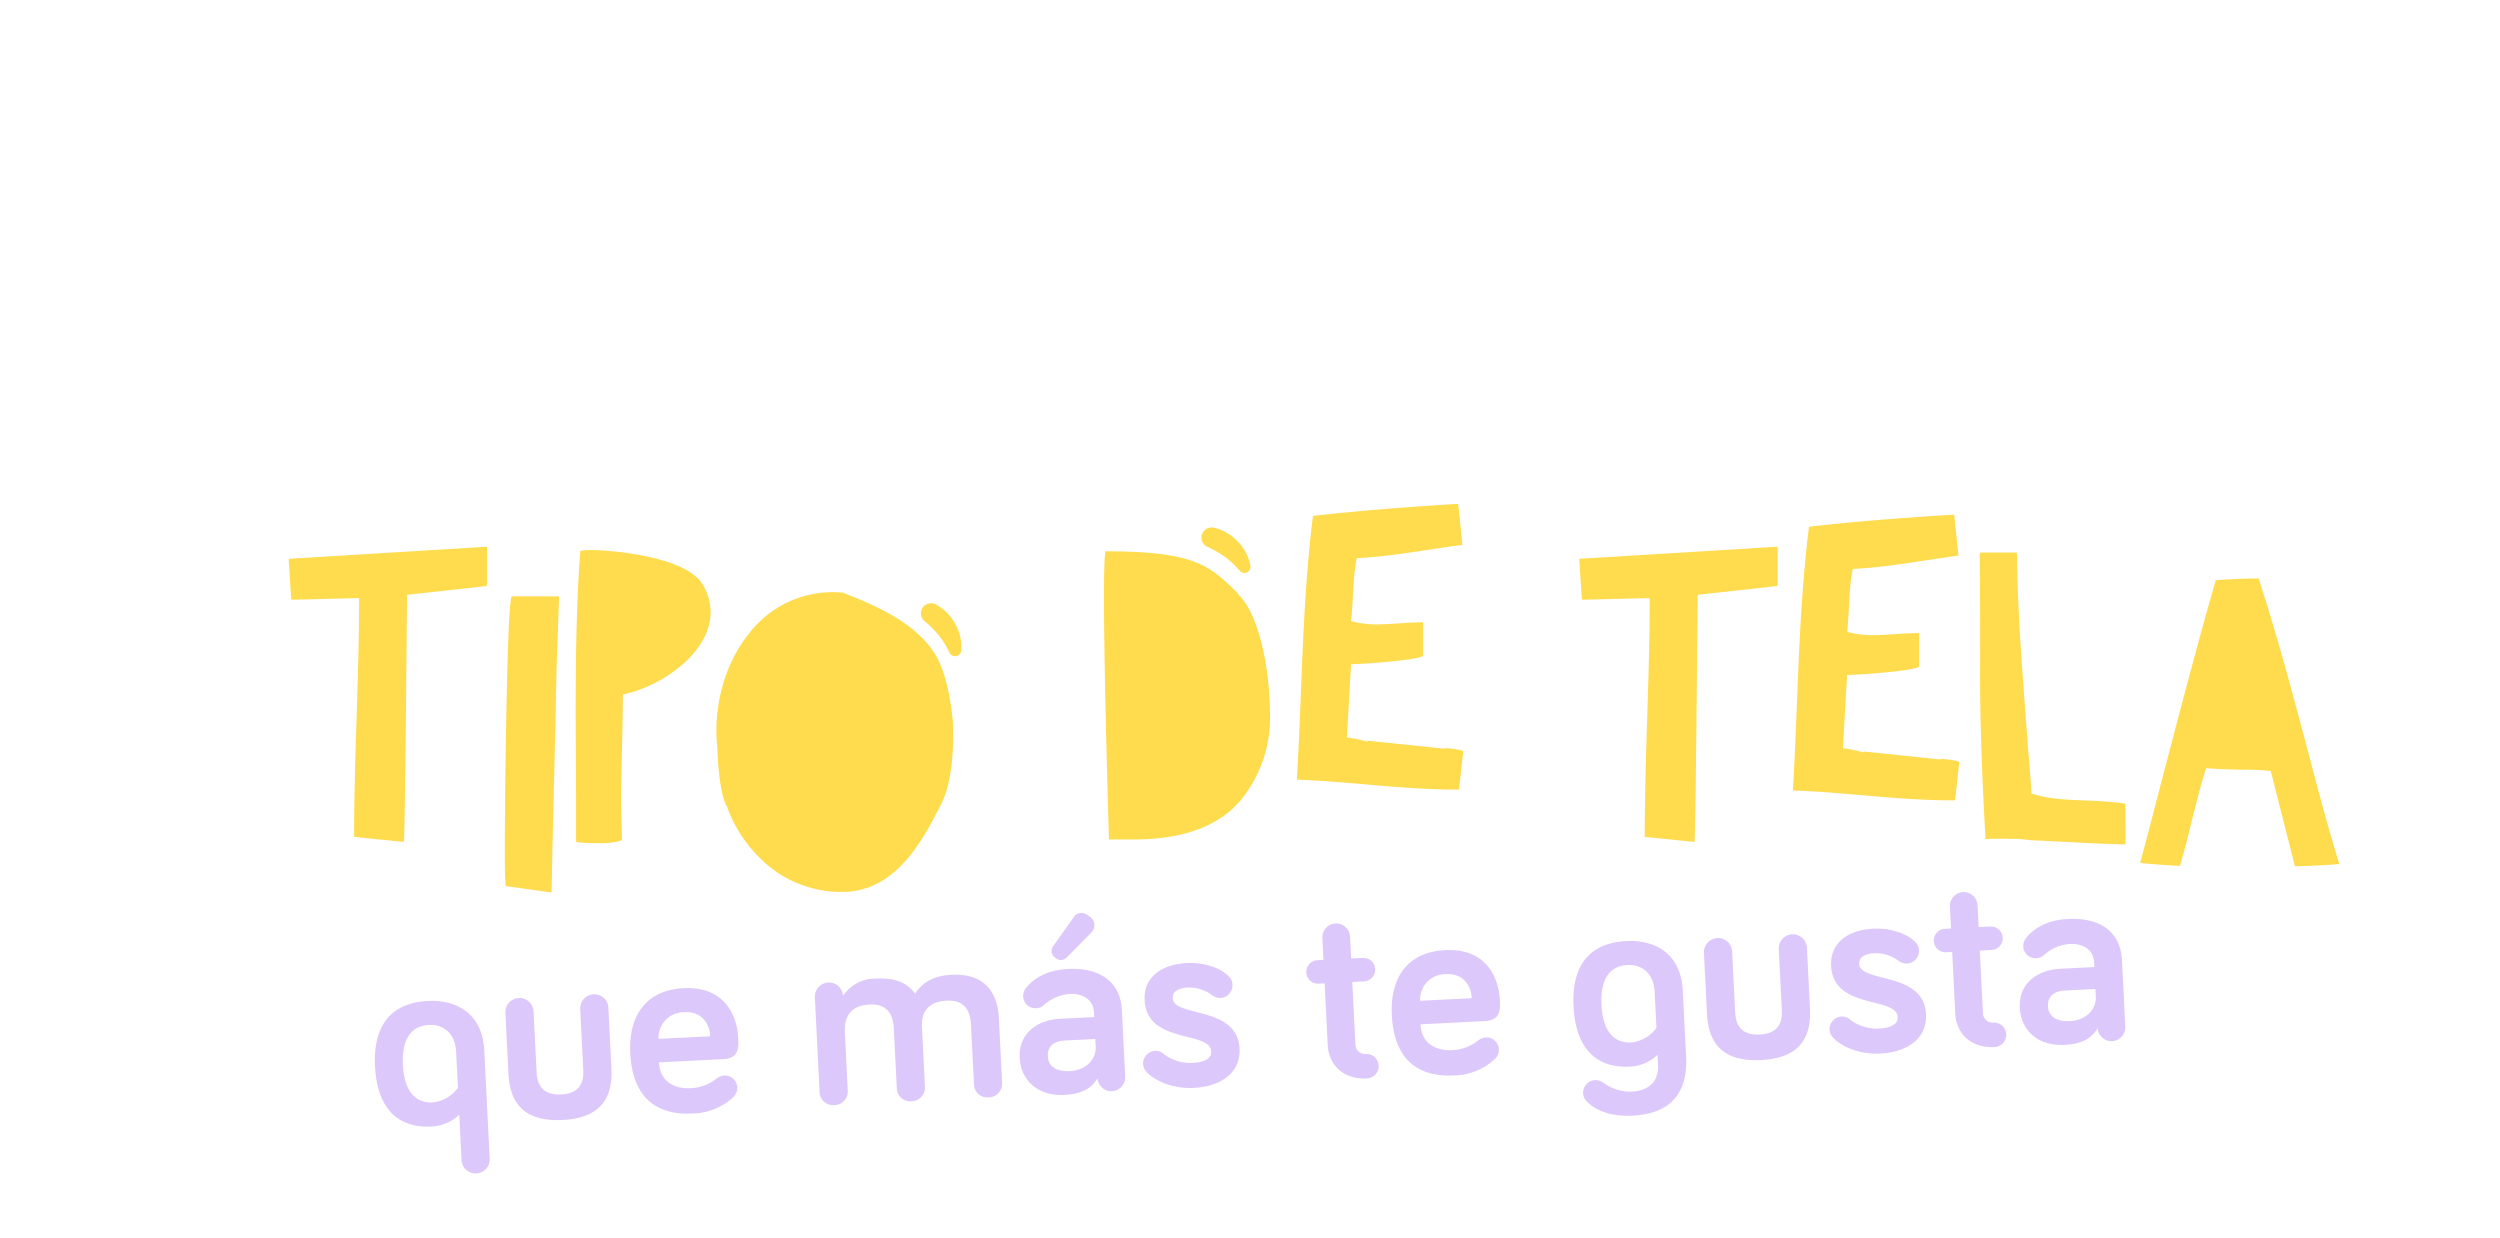<svg xmlns="http://www.w3.org/2000/svg" xmlns:xlink="http://www.w3.org/1999/xlink" width="498.616" height="246.977" viewBox="0 0 498.616 246.977"><defs><filter id="a" x="61.542" y="158.994" width="374.527" height="87.983" filterUnits="userSpaceOnUse"><feOffset dy="2" input="SourceAlpha"/><feGaussianBlur stdDeviation="4" result="b"/><feFlood flood-color="#40236b"/><feComposite operator="in" in2="b"/><feComposite in="SourceGraphic"/></filter></defs><g transform="translate(-570 -130.5)"><g transform="translate(624.293 -668.914)"><rect width="70.435" height="80.02" transform="translate(102 953)" fill="none"/><g transform="matrix(1, 0, 0, 1, -54.29, 799.41)" filter="url(#a)"><path d="M17.836-6.76a7.158,7.158,0,0,1-5.148,2.652c-3.536,0-5.564-2.6-5.564-7.748,0-5.1,1.976-7.7,5.564-7.7,3.016,0,5.148,2.028,5.148,5.616ZM12.116.676a8.527,8.527,0,0,0,5.72-2.08V7.644a2.808,2.808,0,1,0,5.616,0v-21.58c0-6.916-4.472-10.4-10.764-10.4-7.02,0-11.128,4-11.128,12.48S5.564.676,12.116.676Zm18.72-24.7a2.8,2.8,0,0,0-2.808,2.808V-9.1c0,5.1,1.924,9.776,10.3,9.776C46.644.676,48.568-4,48.568-9.1V-21.216a2.8,2.8,0,0,0-2.808-2.808,2.8,2.8,0,0,0-2.808,2.808V-9.1c0,2.392-.832,4.68-4.628,4.68-3.848,0-4.68-2.288-4.68-4.68V-21.216A2.8,2.8,0,0,0,30.836-24.024ZM52.468-11.908c0,8.684,4.472,12.584,11.7,12.584a12.241,12.241,0,0,0,8.372-2.86,2.6,2.6,0,0,0,.884-1.924A2.441,2.441,0,0,0,70.98-6.552a2.8,2.8,0,0,0-1.664.572,8.9,8.9,0,0,1-5.148,1.612c-3.432,0-6.084-1.716-6.084-5.46H70.928c3.172,0,3.172-2.236,3.172-4.16,0-3.588-1.612-10.348-10.4-10.348C56.628-24.336,52.468-19.864,52.468-11.908ZM63.7-19.552c3.38,0,4.836,2.5,4.836,5.044H58.24A5.076,5.076,0,0,1,63.7-19.552Zm53.456-4.784c-3.536,0-5.772,1.144-7.436,3.38-1.3-2.028-3.432-3.38-7.7-3.38a7.7,7.7,0,0,0-6.656,3.12,2.8,2.8,0,0,0-2.808-2.808,2.8,2.8,0,0,0-2.808,2.808V-2.288A2.68,2.68,0,0,0,92.56.416a2.68,2.68,0,0,0,2.808-2.7v-11.6c0-3.068,1.3-5.356,5.2-5.356,3.38,0,4.576,2.028,4.576,4.992v11.96a2.65,2.65,0,0,0,2.808,2.7,2.71,2.71,0,0,0,2.808-2.7V-14.3c0-2.912,1.456-4.94,5.2-4.94,3.38,0,4.576,2.028,4.576,4.992v11.96a2.65,2.65,0,0,0,2.808,2.7,2.71,2.71,0,0,0,2.808-2.7v-13C126.152-19.812,124.228-24.336,117.156-24.336ZM140.4-19.344c3.016,0,4.732,1.56,4.732,3.9v.936H138.32c-4.524,0-8.424,2.5-8.424,7.332,0,4.68,3.38,7.852,8.476,7.852,3.12,0,5.408-.78,6.812-3.016A2.774,2.774,0,0,0,147.94.416,2.774,2.774,0,0,0,150.7-2.34V-15.652c0-5.512-3.848-8.684-10.3-8.684-4.472,0-7.072,1.716-8.528,3.328a2.574,2.574,0,0,0-.676,1.716,2.441,2.441,0,0,0,2.444,2.444,2.454,2.454,0,0,0,1.56-.52A8.593,8.593,0,0,1,140.4-19.344ZM139.828-4c-2.912,0-4.316-1.2-4.316-3.172,0-1.872,1.248-2.964,3.536-2.964h6.084v1.456C145.132-5.772,142.584-4,139.828-4Zm-1.872-22.724a1.618,1.618,0,0,0,2.392,0l5.1-4.68a2.024,2.024,0,0,0-.208-3.12c-1.04-1.04-2.392-1.092-3.12-.156l-4.42,5.616A1.59,1.59,0,0,0,137.956-26.728Zm26.052,7.28a7.518,7.518,0,0,1,4.68,1.664,2.827,2.827,0,0,0,1.768.728,2.531,2.531,0,0,0,2.5-2.5,2.244,2.244,0,0,0-.52-1.56c-1.456-1.82-4.732-3.224-8.424-3.224-4.784,0-8.684,2.288-8.684,6.968,0,8.84,12.74,6.656,12.74,10.868,0,1.456-1.508,2.08-3.848,2.08a8.556,8.556,0,0,1-5.72-2.132,2.443,2.443,0,0,0-1.612-.624,2.531,2.531,0,0,0-2.5,2.5,2.419,2.419,0,0,0,.624,1.612c1.3,1.612,4.732,3.64,9.2,3.64,5.356,0,9.516-2.5,9.516-7.384,0-8.58-12.792-6.812-12.792-10.66C160.94-18.772,162.084-19.448,164.008-19.448Zm27.3-4.16h-1.2a2.33,2.33,0,0,0-2.34,2.34,2.33,2.33,0,0,0,2.34,2.34h1.2V-6.656c0,4.108,2.86,7.072,7.488,7.072a2.441,2.441,0,0,0,2.444-2.444A2.441,2.441,0,0,0,198.8-4.472a1.915,1.915,0,0,1-1.976-1.872V-18.928h2.34a2.33,2.33,0,0,0,2.34-2.34,2.33,2.33,0,0,0-2.34-2.34h-2.34v-4.368a2.774,2.774,0,0,0-2.756-2.756,2.774,2.774,0,0,0-2.756,2.756Zm13.052,11.7c0,8.684,4.472,12.584,11.7,12.584a12.241,12.241,0,0,0,8.372-2.86,2.6,2.6,0,0,0,.884-1.924,2.441,2.441,0,0,0-2.444-2.444,2.8,2.8,0,0,0-1.664.572,8.9,8.9,0,0,1-5.148,1.612c-3.432,0-6.084-1.716-6.084-5.46H222.82c3.172,0,3.172-2.236,3.172-4.16,0-3.588-1.612-10.348-10.4-10.348C208.52-24.336,204.36-19.864,204.36-11.908Zm11.232-7.644c3.38,0,4.836,2.5,4.836,5.044h-10.3A5.076,5.076,0,0,1,215.592-19.552ZM251.16.676a8.378,8.378,0,0,0,5.668-2.08V.572c0,3.172-1.872,5.1-5.564,5.1A9.026,9.026,0,0,1,245.8,3.64a2.766,2.766,0,0,0-1.664-.624,2.531,2.531,0,0,0-2.5,2.5,2.363,2.363,0,0,0,.52,1.508c1.768,2.132,4.888,3.432,9.1,3.432,7.7,0,11.232-4.056,11.232-11.232V-13.936c0-6.916-4.472-10.4-10.764-10.4-7.02,0-11.128,4-11.128,12.48S244.608.676,251.16.676Zm5.72-7.436a7.158,7.158,0,0,1-5.148,2.652c-3.536,0-5.564-2.6-5.564-7.748,0-5.1,1.976-7.7,5.564-7.7,3.016,0,5.148,2.028,5.148,5.616Zm13-17.264a2.8,2.8,0,0,0-2.808,2.808V-9.1c0,5.1,1.924,9.776,10.3,9.776,8.32,0,10.244-4.68,10.244-9.776V-21.216a2.8,2.8,0,0,0-2.808-2.808A2.8,2.8,0,0,0,282-21.216V-9.1c0,2.392-.832,4.68-4.628,4.68-3.848,0-4.68-2.288-4.68-4.68V-21.216A2.8,2.8,0,0,0,269.88-24.024Zm31.044,4.576a7.518,7.518,0,0,1,4.68,1.664,2.827,2.827,0,0,0,1.768.728,2.531,2.531,0,0,0,2.5-2.5,2.244,2.244,0,0,0-.52-1.56c-1.456-1.82-4.732-3.224-8.424-3.224-4.784,0-8.684,2.288-8.684,6.968,0,8.84,12.74,6.656,12.74,10.868,0,1.456-1.508,2.08-3.848,2.08a8.556,8.556,0,0,1-5.72-2.132,2.443,2.443,0,0,0-1.612-.624,2.531,2.531,0,0,0-2.5,2.5,2.419,2.419,0,0,0,.624,1.612c1.3,1.612,4.732,3.64,9.2,3.64,5.356,0,9.516-2.5,9.516-7.384,0-8.58-12.792-6.812-12.792-10.66C297.856-18.772,299-19.448,300.924-19.448Zm15.548-4.16h-1.2a2.33,2.33,0,0,0-2.34,2.34,2.33,2.33,0,0,0,2.34,2.34h1.2V-6.656c0,4.108,2.86,7.072,7.488,7.072A2.441,2.441,0,0,0,326.4-2.028a2.441,2.441,0,0,0-2.444-2.444,1.915,1.915,0,0,1-1.976-1.872V-18.928h2.34a2.33,2.33,0,0,0,2.34-2.34,2.33,2.33,0,0,0-2.34-2.34h-2.34v-4.368a2.774,2.774,0,0,0-2.756-2.756,2.774,2.774,0,0,0-2.756,2.756Zm23.4,4.264c3.016,0,4.732,1.56,4.732,3.9v.936h-6.812c-4.524,0-8.424,2.5-8.424,7.332,0,4.68,3.38,7.852,8.476,7.852,3.12,0,5.408-.78,6.812-3.016A2.774,2.774,0,0,0,347.412.416a2.774,2.774,0,0,0,2.756-2.756V-15.652c0-5.512-3.848-8.684-10.3-8.684-4.472,0-7.072,1.716-8.528,3.328a2.574,2.574,0,0,0-.676,1.716,2.441,2.441,0,0,0,2.444,2.444,2.454,2.454,0,0,0,1.56-.52A8.593,8.593,0,0,1,339.872-19.344ZM339.3-4c-2.912,0-4.316-1.2-4.316-3.172,0-1.872,1.248-2.964,3.536-2.964H344.6v1.456C344.6-5.772,342.056-4,339.3-4Z" transform="matrix(1, -0.05, 0.05, 1, 73.83, 222.62)" fill="#dcc8fa"/></g></g><g transform="translate(570 130.5)"><path d="M435.327,1015.054a10.867,10.867,0,0,1,2.575-5.776,10.532,10.532,0,0,1,5.131-3.406,1.4,1.4,0,0,1,1.385,2.287l-.065.071a20.344,20.344,0,0,0-2.8,3.741,24.222,24.222,0,0,0-1.759,4.022l-.036.1a2.278,2.278,0,0,1-2.905,1.391l-.026-.009A2.319,2.319,0,0,1,435.327,1015.054Z" transform="translate(-249.918 -978.492)" fill="#fff"/><path d="M600.305,972.053a10.862,10.862,0,0,1,5.468,3.177,10.532,10.532,0,0,1,2.839,5.466,1.4,1.4,0,0,1-2.421,1.133l-.064-.073a20.344,20.344,0,0,0-3.421-3.18A24.263,24.263,0,0,0,598.9,976.4l-.1-.047a2.278,2.278,0,0,1-1.073-3.037l.012-.025A2.319,2.319,0,0,1,600.305,972.053Z" transform="translate(-313.087 -965.317)" fill="#fff"/><path d="M131.686,1036.14c-.6-8.886,5.912-17.911,15.738-18.576,8.032-.544,17.261,6.471,18.261,14.9l-4.85,3.161c-3.338-4.924-9.472-9.316-13.231-9.062-3.931.266-7.367,4.019-7.113,7.778.214,3.162,4.325,6.832,7.037,7.592,12.092,3.646,21.117,5.094,21.875,16.287a20.521,20.521,0,0,1-9.911,18.439,17.276,17.276,0,0,1-7.318,2.213c-3.844.26-17.531-2.848-18.179-12.418-.029-.427,7.072-3.31,8.148-3.9,2.579,3.86,3.819,8.239,10.4,7.794,5.382-.365,10.152-4.722,9.776-10.275-.3-4.444-4.415-5.625-7.737-6.515-9.356-2.542-22.207-7.251-22.837-16.564Z" transform="translate(-131.647 -983.052)" fill="#fff"/><path d="M198.135,1058.292c-.1-18.018-1.41-36.041-.352-54.653,10.6-1.919,20.037-3.245,29.566-4.491,0,0,.256-.017.268.154l1.416,8.231c-7.2,1.431-14.364,3.375-21.6,4.209-.594,3.9-.106,8.589-.317,13.068a20.128,20.128,0,0,0,5.172.337c3.247-.22,6.294-.856,9.541-1.076.171-.011.171-.011.183.16l.451,6.664c.058.854-11.755,2.6-14.745,2.8l.169,15.181a30.373,30.373,0,0,1,4.244.571l.159-.183,15.661.571c.256-.018.506-.12.677-.131.342-.023,3.442.111,3.465.451l-.335,7.749a.168.168,0,0,1-.159.182c-11.706.792-21.9-.149-33.291.193Z" transform="translate(-157.246 -975.89)" fill="#fff"/><path d="M257.164,1034.653c-.515-7.6-.971-14.354-1.572-21.953-.005-.085-.005-.085.08-.092a.168.168,0,0,1,.159-.182l7.348-.5a.864.864,0,0,1,.1.251c1.1,13.659,3.051,26.058,4.876,39.068.482,3.315,1.055,6.71,1.463,10.2,3.755.948,7.521.779,11.377.689,2.655-.093,5.4-.109,7.987.06a.319.319,0,0,1,.189.245l.214,3.161c.1,1.453.3,3.156.335,4.956l.006.086c-5.3.273-13.113.286-19.368.452l-2.324-.1c-2.911.111-5.132.261-7.006.474l-.256.017-.006-.086C259.263,1059.318,257.9,1046.792,257.164,1034.653Z" transform="translate(-179.92 -980.869)" fill="#fff"/><path d="M321.3,1058.631c-.1-18.018-1.41-36.041-.352-54.653,10.6-1.92,20.038-3.245,29.568-4.491,0,0,.256-.018.267.153l1.416,8.231c-7.2,1.431-14.364,3.376-21.6,4.209-.595,3.9-.106,8.59-.317,13.068a20.136,20.136,0,0,0,5.173.337c3.247-.22,6.293-.856,9.541-1.076.171-.012.171-.012.183.159l.451,6.665c.057.853-11.756,2.6-14.746,2.8l.169,15.182a30.253,30.253,0,0,1,4.244.57l.159-.182,15.661.571c.256-.017.507-.12.678-.131.342-.023,3.441.11,3.464.452l-.335,7.748a.168.168,0,0,1-.159.183c-11.706.792-21.9-.148-33.291.193Z" transform="translate(-205.215 -976.023)" fill="#fff"/><path d="M408.368,1011.9a20.5,20.5,0,0,0-9.44-1.249c-4.1.277-9.421,1.581-12.392,4.615a30.375,30.375,0,0,0-1.843,13.343,32.274,32.274,0,0,0,2.843,11.567c3.67,7.3,9.721,12.99,18.265,12.411a22.473,22.473,0,0,0,7.114-1.426l1.72,5.12c-3.884,2.236-8.472,4.178-12.83,4.473-16.747,1.134-24.74-15.493-25.705-29.761-.9-13.329,4.164-28.522,19.629-29.569a29.236,29.236,0,0,1,12.085,2.272Z" transform="translate(-226.816 -976.759)" fill="#fff"/><path d="M474.669,1015.285a20.5,20.5,0,0,0-9.44-1.249c-4.1.278-9.421,1.582-12.392,4.615a30.381,30.381,0,0,0-1.843,13.344,32.265,32.265,0,0,0,2.843,11.568c3.67,7.3,9.72,12.99,18.264,12.411a22.456,22.456,0,0,0,7.114-1.425l1.72,5.12c-3.883,2.236-8.472,4.178-12.83,4.473-16.747,1.134-24.74-15.493-25.705-29.762-.9-13.329,4.164-28.521,19.629-29.568a29.22,29.22,0,0,1,12.085,2.272Z" transform="translate(-252.639 -978.079)" fill="#fff"/><path d="M527.167,1055.476l-9.315-.657c-.341.023-.852-8.783-.955-10.321-.434-6.408-2.922-49.5-1.9-49.57l9.57-.648.182.159.482,14.731c.8,15.569,1.33,31.068,2.092,46.124C527.338,1055.464,527.253,1055.471,527.167,1055.476Z" transform="translate(-280.859 -973.995)" fill="#fff"/><path d="M547.648,988.711a21.8,21.8,0,0,1,16.846-9.811c.683-.046,1.373-.007,2.142-.058l.006.085c7.978,2.465,15.917,5.619,20.115,11.857,2.414,3.958,3.41,8.525,4.229,13.019,0,0,1.17,8.418-.446,14.966a28.384,28.384,0,0,1-1.6,4.229c-3.416,7.87-7.794,15.463-16,17.306a15.634,15.634,0,0,1-2.808.362,23.653,23.653,0,0,1-17.416-6.2,27.8,27.8,0,0,1-7.1-9.733c-1.62-2.38-2.435-8.075-2.9-12.337C541.318,1004.246,543.109,995.2,547.648,988.711Z" transform="translate(-291.571 -967.982)" fill="#fff"/><path d="M640.891,1043.632c-.94.063-2.057.052-3.253.134a4.481,4.481,0,0,0-1.105.161c.085-.005-.176-.074-.183-.159-1.261-18.626-2.682-38.359-3.391-57.71-.041-.6,4.675-1.947,5.358-1.993l.086-.006c8.917,12.53,18.465,25.531,33.057,39.479.283-2.164-.159-4.881-.321-7.274-.307-4.528-2.382-33.916-1.02-34.093l8.1-.807c.171-.012.176.075.183.159.135,21.021,3.483,41.308,2.125,61.83.005.085.005.085-.165.1l-2.734.185a154.209,154.209,0,0,1-21.373-21.556c-4.677-5.693-7.663-11.756-13-17.06.457,13.1.789,25.611.318,37.659A3.727,3.727,0,0,1,640.891,1043.632Z" transform="translate(-326.898 -968.964)" fill="#fff"/><path d="M722.217,1051.33l-.012-.171c1.088-5.48,2.034-10.523,3.043-15.914,2.731-14.176,5.433-28.779,8.575-43.24-.006-.085.165-.1.165-.1,2.381-.333,5.873-.741,8.607-.926a.083.083,0,0,1,.091.08c8.47,21.142,14.192,41.013,20.549,57.578l.012.171-.683.046c-.672.218-6.892.9-8.259.988-.085.006-.085.006-.176-.074l-6.281-19.231a46.283,46.283,0,0,0-5.913.144c-2.313.07-4.876.243-7.456.161-.954,3.67-1.548,7.573-2.313,11.487-.487,2.951-1.048,6.08-1.712,8.957.006.085-.079.091-.165.1-.855.058-7.12.053-7.987-.06Z" transform="translate(-361.657 -972.71)" fill="#fff"/><path d="M828.731,1030.408c-.1-18.018-1.41-36.041-.352-54.653,10.6-1.92,20.038-3.245,29.567-4.491,0,0,.256-.018.268.153l1.416,8.231c-7.2,1.431-14.364,3.376-21.6,4.209-.595,3.9-.106,8.589-.317,13.068a20.134,20.134,0,0,0,5.172.336c3.247-.22,6.294-.855,9.541-1.075.171-.011.171-.011.183.159l.451,6.665c.057.854-11.756,2.6-14.746,2.8l.169,15.182a30.3,30.3,0,0,1,4.244.57l.159-.182,15.661.571c.256-.018.506-.12.677-.131.342-.023,3.442.11,3.465.451l-.335,7.749a.168.168,0,0,1-.159.182c-11.706.793-21.9-.148-33.291.193Z" transform="translate(-402.849 -965.031)" fill="#fff"/><path d="M894.01,983.779c-.515-7.605-.972-14.355-1.572-21.953-.006-.086-.006-.086.08-.092a.168.168,0,0,1,.159-.182l7.348-.5a.87.87,0,0,1,.1.251c1.1,13.659,3.051,26.058,4.876,39.068.482,3.315,1.055,6.71,1.463,10.2,3.755.948,7.521.778,11.377.689,2.655-.093,5.4-.108,7.987.06a.317.317,0,0,1,.188.245l.214,3.161c.1,1.452.3,3.155.335,4.956l.006.086c-5.3.272-13.113.286-19.368.452l-2.324-.1c-2.911.111-5.132.261-7.006.474l-.256.018-.006-.086C896.109,1008.443,894.745,995.918,894.01,983.779Z" transform="translate(-427.958 -961.054)" fill="#fff"/></g><g transform="translate(517.376 -1516.706)"><g transform="translate(110.205 1747.706)"><path d="M149.763,1763.761v7.515l-.165.166-15.774,1.734c-.082,5.367-.413,49.3-.66,49.3l-9.745-.991c-.165,0-.165,0-.165-.248,0-16.021.991-31.465.991-47.4l-13.378.33L110.7,1774l-.5-7.845a.162.162,0,0,1,.165-.165L149.6,1763.6h.165Z" transform="translate(-110.205 -1755.052)" fill="#ffdc4e"/><path d="M199.538,1841.048l-8.92-1.238c-.33,0-.248-8.507-.248-9.993,0-6.194.413-47.817,1.4-47.817h9.249l.166.166-.5,14.2c-.248,15.03-.743,29.978-.991,44.513C199.7,1841.048,199.62,1841.048,199.538,1841.048Z" transform="translate(-147.263 -1763.561)" fill="#ffdc4e"/><path d="M225.727,1814.54c0,2.56.082,5.2.165,8.011,0,.33-2.23.742-3.964.742-.826,0-5.2,0-5.2-.33v-5.45c0-6.359-.082-13.709-.082-20.646,0-10.984.165-21.637.909-31.713,0-.082,0-.33,2.147-.33,3.882,0,19.407,1.24,22.463,7.186a10.936,10.936,0,0,1,1.4,5.2c0,8.176-9.91,14.866-17.508,16.435C226.057,1800.666,225.727,1808.1,225.727,1814.54Z" transform="translate(-159.413 -1755.62)" fill="#ffdc4e"/><path d="M275.289,1788.783a21.028,21.028,0,0,1,16.847-8.341c.661,0,1.322.083,2.065.083v.082c7.515,2.891,14.948,6.441,18.582,12.718,2.065,3.964,2.725,8.423,3.221,12.8,0,0,.578,8.176-1.4,14.37a27.415,27.415,0,0,1-1.817,3.964c-3.8,7.35-8.506,14.37-16.517,15.608a15.106,15.106,0,0,1-2.725.165,22.815,22.815,0,0,1-16.352-7.1,26.806,26.806,0,0,1-6.193-9.828c-1.4-2.395-1.817-7.928-1.982-12.057C268.186,1803.318,270.5,1794.729,275.289,1788.783Z" transform="translate(-183.549 -1762.841)" fill="#ffdc4e"/><path d="M413.612,1822.764c-.165-5.781-.991-33.53-.991-48.23,0-5.12.083-8.589.331-9.25,18.086,0,20.811,2.973,26.344,8.342l.166.33c3.8,3.551,6.276,13.874,6.276,24.363a25.81,25.81,0,0,1-5.7,16.434c-5.7,7.019-15.361,8.011-21.555,8.011Z" transform="translate(-250.019 -1755.833)" fill="#ffdc4e"/><path d="M484.154,1802.707c1.073-17.343.991-34.768,3.221-52.606,10.323-1.156,19.49-1.817,28.739-2.395,0,0,.248,0,.248.166l.826,8.01c-7.02.909-14.04,2.313-21.059,2.643-.826,3.716-.661,8.259-1.157,12.553a19.427,19.427,0,0,0,4.955.66c3.138,0,6.111-.412,9.25-.412.165,0,.165,0,.165.165v6.442c0,.826-11.479,1.734-14.37,1.734l-.825,14.618a29.2,29.2,0,0,1,4.047.826l.165-.165,15.03,1.568c.248,0,.5-.082.661-.082.33,0,3.3.33,3.3.661l-.825,7.433a.162.162,0,0,1-.165.165c-11.314,0-21.059-1.569-32.043-1.982Z" transform="translate(-283.09 -1747.706)" fill="#ffdc4e"/><path d="M628.5,1763.761v7.515l-.165.166-15.774,1.734c-.082,5.367-.412,49.3-.66,49.3l-9.745-.991c-.166,0-.166,0-.166-.248,0-16.021.991-31.465.991-47.4l-13.378.33-.166-.166-.5-7.845a.162.162,0,0,1,.165-.165l39.228-2.395h.165Z" transform="translate(-331.535 -1755.052)" fill="#ffdc4e"/><path d="M668.153,1806.707c1.073-17.343.991-34.768,3.221-52.606,10.323-1.156,19.49-1.817,28.739-2.395,0,0,.247,0,.247.165l.826,8.01c-7.02.909-14.04,2.313-21.059,2.643-.826,3.716-.661,8.259-1.157,12.553a19.418,19.418,0,0,0,4.955.66c3.138,0,6.111-.412,9.25-.412.166,0,.166,0,.166.164v6.442c0,.826-11.48,1.734-14.37,1.734l-.826,14.618a29.251,29.251,0,0,1,4.047.826l.164-.165,15.03,1.568c.248,0,.5-.082.661-.082.33,0,3.3.33,3.3.661l-.826,7.433a.162.162,0,0,1-.165.165c-11.314,0-21.059-1.569-32.043-1.982Z" transform="translate(-368.157 -1749.555)" fill="#ffdc4e"/><path d="M737.544,1787.218c0-7.35,0-13.874-.083-21.224,0-.082,0-.082.083-.082a.162.162,0,0,1,.165-.166h7.1a.834.834,0,0,1,.083.248c.165,13.213,1.239,25.271,2.147,37.906.248,3.221.579,6.524.743,9.91,3.552,1.156,7.185,1.238,10.9,1.4,2.559.083,5.2.248,7.68.578a.307.307,0,0,1,.165.248v3.056c0,1.4.083,3.055,0,4.79v.082c-5.12-.082-12.635-.578-18.664-.826l-2.23-.247c-2.808-.083-4.955-.083-6.772,0h-.248v-.083C737.957,1811.085,737.461,1798.945,737.544,1787.218Z" transform="translate(-400.2 -1756.046)" fill="#ffdc4e"/><path d="M797.053,1832.1v-.165c1.4-5.2,2.643-9.993,3.964-15.113,3.551-13.461,7.1-27.335,11.067-41.044,0-.083.165-.083.165-.083,2.312-.165,5.7-.331,8.341-.331a.081.081,0,0,1,.082.083c6.772,20.894,10.984,40.384,16.022,56.736v.165h-.661c-.661.165-6.689.413-8.011.413-.082,0-.082,0-.164-.083l-4.79-18.912a44.487,44.487,0,0,0-5.7-.248c-2.23-.082-4.707-.082-7.185-.33-1.156,3.469-1.982,7.185-2.973,10.9-.66,2.808-1.4,5.781-2.229,8.506,0,.082-.083.082-.166.082-.826,0-6.854-.412-7.68-.578Z" transform="translate(-427.75 -1760.491)" fill="#ffdc4e"/></g><path d="M451.237,1756.485a9.576,9.576,0,0,1,4.816,2.8,9.276,9.276,0,0,1,2.5,4.813,1.229,1.229,0,0,1-2.132,1l-.056-.064a17.912,17.912,0,0,0-3.013-2.8,21.375,21.375,0,0,0-3.357-1.918l-.085-.041a2.006,2.006,0,0,1-.945-2.675l.011-.022A2.042,2.042,0,0,1,451.237,1756.485Z" transform="translate(-156.525 -4.037)" fill="#ffdc4e"/><path d="M347.68,1784.784a9.568,9.568,0,0,1,3.916,3.959,9.272,9.272,0,0,1,1.154,5.3,1.229,1.229,0,0,1-2.319.4l-.038-.076a17.881,17.881,0,0,0-2.176-3.491,21.357,21.357,0,0,0-2.738-2.729l-.072-.062a2.006,2.006,0,0,1-.213-2.829l.016-.019A2.042,2.042,0,0,1,347.68,1784.784Z" transform="translate(-108.417 -17.036)" fill="#ffdc4e"/></g></g></svg>